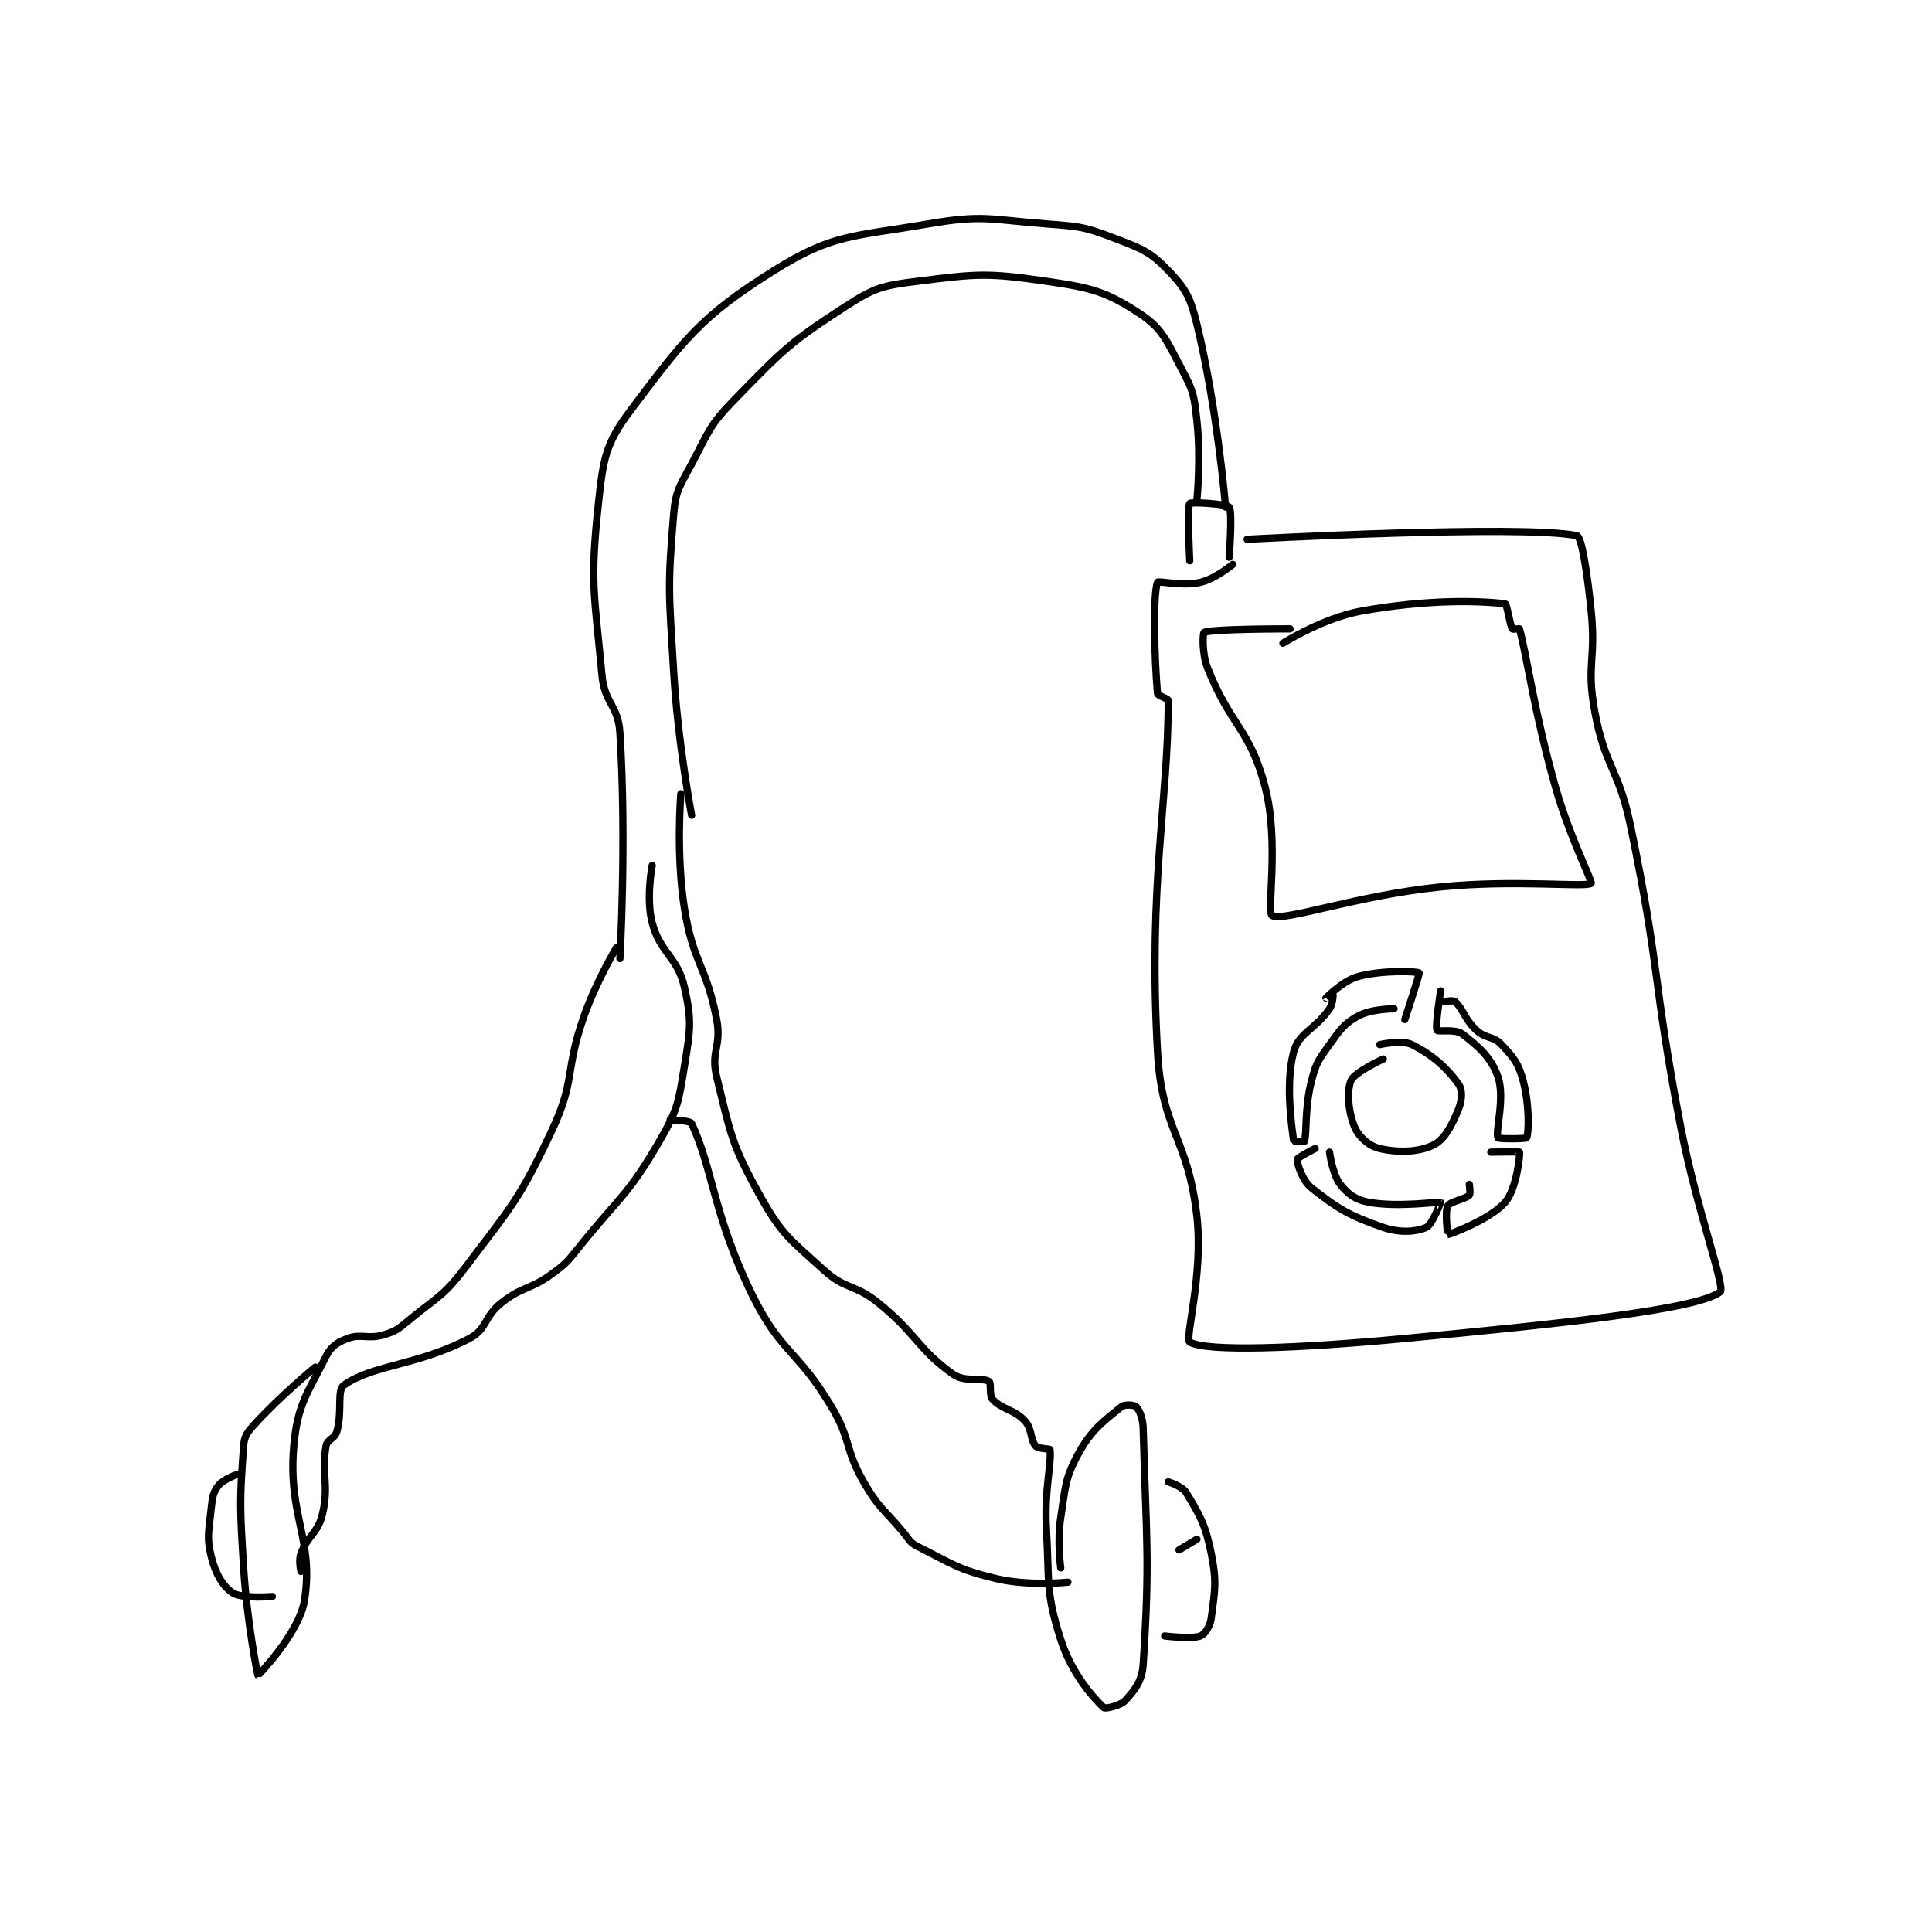 <?xml version="1.0" encoding="utf-8"?>
<!DOCTYPE svg PUBLIC "-//W3C//DTD SVG 1.1//EN" "http://www.w3.org/Graphics/SVG/1.1/DTD/svg11.dtd">
<svg viewBox="0 0 800 800" preserveAspectRatio="xMinYMin meet" xmlns="http://www.w3.org/2000/svg" version="1.1">
<g fill="none" stroke="black" stroke-linecap="round" stroke-linejoin="round" stroke-width="2.021">
<g transform="translate(87.52,92.716) scale(1.484) translate(-3.8,-48.6)">
<path id="0" d="M288.8 143.6 C288.8 143.6 284.034 147.592 279.8 148.6 C274.814 149.787 267.995 148.095 267.8 148.6 C266.495 151.97 266.955 170.31 267.8 179.6 C267.862 180.281 270.8 181.016 270.8 181.6 C270.8 210.238 265.185 232.525 267.8 279.6 C269.046 302.028 276.317 303.252 278.8 325.6 C280.629 342.058 275.322 359.733 276.8 360.6 C281.543 363.38 307.27 362.393 336.8 359.6 C380.647 355.452 418.382 351.518 424.8 346.6 C426.389 345.383 418.251 323.744 413.8 300.6 C405.781 258.901 408.339 257.871 399.8 216.6 C396.452 200.419 392.695 200.391 389.8 184.6 C387.388 171.446 390.203 170.345 388.8 156.6 C387.731 146.129 386.189 135.889 384.8 135.6 C369.581 132.429 292.8 136.6 292.8 136.6 "/>
<path id="1" d="M304.8 161.6 C304.8 161.6 283.01 161.543 280.8 162.6 C280.459 162.763 280.13 168.376 281.8 172.6 C288.118 188.579 293.605 189.518 297.8 205.6 C301.922 221.4 298.126 240.643 299.8 241.6 C302.947 243.398 323.384 235.968 346.8 233.6 C367.42 231.515 387.417 233.81 388.8 232.6 C389.24 232.215 382.657 219.294 378.8 205.6 C372.743 184.099 371.013 169.713 368.8 161.6 C368.774 161.505 366.9 161.775 366.8 161.6 C366.087 160.353 365.325 154.662 364.8 154.6 C357.429 153.722 343.268 153.323 324.8 156.6 C314.001 158.516 302.8 165.6 302.8 165.6 "/>
<path id="2" d="M333.8 267.6 C333.8 267.6 327.362 267.621 323.8 269.6 C319.81 271.817 318.904 273.302 315.8 277.6 C312.733 281.846 312.092 282.618 310.8 287.6 C308.797 295.327 309.542 302.076 308.8 304.6 C308.763 304.727 305.805 304.644 305.8 304.6 C305.43 301.519 303.339 288.705 305.8 279.6 C307.247 274.245 311.821 273.387 315.8 267.6 C316.788 266.163 316.817 263.65 316.8 263.6 C316.798 263.595 314.8 264.6 314.8 264.6 C314.8 264.6 319.505 259.756 323.8 258.6 C330.787 256.719 340.341 257.176 340.8 257.6 C341.028 257.811 336.8 270.6 336.8 270.6 "/>
<path id="3" d="M346.8 262.6 C346.8 262.6 345.22 272.44 345.8 273.6 C346.049 274.097 350.941 273.178 352.8 274.6 C357.392 278.111 360.939 281.204 362.8 286.6 C364.848 292.538 361.981 301.86 362.8 303.6 C362.981 303.985 370.659 303.923 370.8 303.6 C371.428 302.165 371.62 294.358 369.8 287.6 C368.501 282.775 367.202 281.263 363.8 277.6 C361.506 275.13 359.454 276.05 356.8 273.6 C353.477 270.533 353.144 267.683 350.8 265.6 C350.264 265.123 347.8 265.6 347.8 265.6 "/>
<path id="4" d="M315.8 307.6 C315.8 307.6 316.637 313.847 318.8 316.6 C320.949 319.336 323.121 320.943 326.8 321.6 C335.074 323.077 346.267 321.367 346.8 321.6 C346.825 321.611 344.459 327.874 342.8 328.6 C339.982 329.833 335.522 330.223 330.8 328.6 C321.442 325.383 318.13 323.403 310.8 317.6 C308.161 315.511 306.7 310.697 306.8 309.6 C306.845 309.103 311.8 306.6 311.8 306.6 "/>
<path id="5" d="M354.8 316.6 C354.8 316.6 355.193 319.207 354.8 319.6 C353.622 320.778 349.49 321.334 348.8 322.6 C347.92 324.214 348.784 330.601 348.8 330.6 C349.336 330.567 360.649 326.374 364.8 321.6 C367.966 317.959 369.023 308.382 368.8 307.6 C368.76 307.461 360.8 307.6 360.8 307.6 "/>
<path id="6" d="M330.8 281.6 C330.8 281.6 322.771 285.295 321.8 287.6 C320.553 290.562 321.051 296.447 322.8 300.6 C323.966 303.368 326.878 305.936 329.8 306.6 C334.96 307.773 340.699 307.651 344.8 305.6 C347.975 304.012 349.924 300.157 351.8 295.6 C352.82 293.124 352.925 290.158 351.8 288.6 C348.523 284.062 344.553 280.476 338.8 277.6 C336.001 276.201 329.8 277.6 329.8 277.6 "/>
<path id="7" d="M276.8 142.6 C276.8 142.6 276.011 127.676 276.8 126.6 C277.148 126.125 287.157 126.724 287.8 127.6 C288.793 128.953 287.8 141.6 287.8 141.6 "/>
<path id="8" d="M278.8 125.6 C278.8 125.6 279.961 114.052 278.8 103.6 C278.038 96.738 277.932 95.473 274.8 89.6 C270.451 81.446 269.372 77.924 262.8 73.6 C253.487 67.473 249.446 66.436 236.8 64.6 C220.128 62.18 217.542 62.507 200.8 64.6 C191.092 65.814 188.896 66.361 180.8 71.6 C165.015 81.814 163.309 83.777 149.8 97.6 C142.667 104.899 142.7 106.377 137.8 115.6 C134.452 121.903 133.382 122.849 132.8 129.6 C131.025 150.184 131.505 151.847 132.8 173.6 C133.986 193.523 137.8 213.6 137.8 213.6 "/>
<path id="9" d="M286.8 127.6 C286.8 127.6 284.53 100.235 278.8 76.6 C276.967 69.037 275.683 66.696 270.8 61.6 C265.764 56.345 263.409 55.509 255.8 52.6 C247.329 49.361 246.192 49.322 236.8 48.6 C220.747 47.365 219.152 45.974 203.8 48.6 C182.761 52.199 177.154 51.354 160.8 61.6 C140.196 74.508 135.704 80.829 120.8 100.6 C113.734 109.973 113.153 114.083 111.8 126.6 C109.397 148.824 110.653 151.695 112.8 174.6 C113.535 182.443 117.309 182.84 117.8 190.6 C119.696 220.562 117.8 253.6 117.8 253.6 "/>
<path id="10" d="M134.8 207.6 C134.8 207.6 133.388 224.405 135.8 239.6 C138.232 254.923 141.896 255.437 144.8 270.6 C146.22 278.014 143.061 279.5 144.8 286.6 C148.706 302.547 148.911 305.399 156.8 319.6 C162.965 330.698 165.161 331.837 174.8 340.6 C180.825 346.077 183.216 344.296 189.8 349.6 C200.782 358.447 200.837 362.53 210.8 369.6 C214.033 371.894 218.877 370.376 220.8 371.6 C221.513 372.054 220.729 375.421 221.8 376.6 C224.371 379.428 227.79 379.339 230.8 382.6 C232.855 384.827 232.264 387.844 233.8 389.6 C234.518 390.421 237.765 390.332 237.8 390.6 C238.303 394.459 236.19 401.827 236.8 412.6 C237.668 427.93 236.541 430.291 240.8 443.6 C243.813 453.017 249.762 459.731 252.8 462.6 C253.217 462.994 257.439 462.085 258.8 460.6 C261.446 457.713 263.497 455.214 263.8 450.6 C265.74 421.12 264.67 415.904 263.8 384.6 C263.72 381.728 262.666 379.466 261.8 378.6 C261.367 378.167 258.648 377.911 257.8 378.6 C253.015 382.488 249.484 384.882 245.8 391.6 C241.897 398.717 242.18 400.764 240.8 409.6 C239.771 416.186 240.8 423.6 240.8 423.6 "/>
<path id="11" d="M270.8 399.6 C270.8 399.6 274.725 400.809 275.8 402.6 C279.597 408.929 281.161 411.408 282.8 419.6 C284.403 427.614 283.796 429.967 282.8 437.6 C282.502 439.886 281.03 442.127 279.8 442.6 C277.302 443.561 269.8 442.6 269.8 442.6 "/>
<path id="12" d="M116.8 250.6 C116.8 250.6 111.231 259.879 107.8 269.6 C102.358 285.02 105.502 287.383 98.8 301.6 C89.68 320.945 87.86 322.295 74.8 339.6 C68.498 347.95 67.009 347.818 58.8 354.6 C55.821 357.061 55.244 357.587 51.8 358.6 C47.465 359.875 45.6 358.175 41.8 359.6 C38.916 360.682 37.188 361.825 35.8 364.6 C30.683 374.834 27.835 377.867 26.8 389.6 C25.085 409.039 32.461 415.568 29.8 432.6 C28.359 441.823 16.809 453.605 16.8 453.6 C16.7 453.547 13.733 438.534 12.8 423.6 C11.751 406.814 11.662 404.767 12.8 389.6 C13.008 386.823 13.759 385.845 15.8 383.6 C23.155 375.509 32.8 367.6 32.8 367.6 "/>
<path id="13" d="M10.8 397.6 C10.8 397.6 7.092 398.939 5.8 400.6 C4.383 402.421 4.091 403.686 3.8 406.6 C3.142 413.18 2.379 414.917 3.8 420.6 C4.967 425.268 7.022 428.803 9.8 430.6 C12.394 432.279 20.8 431.6 20.8 431.6 "/>
<path id="14" d="M28.8 424.6 C28.8 424.6 28.075 421.532 28.8 419.6 C30.72 414.479 33.559 413.917 34.8 408.6 C36.724 400.353 34.444 397.394 35.8 389.6 C36.12 387.762 38.215 387.589 38.8 385.6 C40.428 380.063 38.741 374.047 40.8 372.6 C48.963 366.864 61.206 367.229 75.8 359.6 C80.768 357.003 79.842 353.48 84.8 349.6 C90.77 344.928 92.545 346.149 98.8 341.6 C103.161 338.428 103.289 337.93 106.8 333.6 C118.15 319.601 120.213 319.406 128.8 304.6 C133.953 295.715 134.133 293.838 135.8 283.6 C137.456 273.427 137.914 270.994 135.8 261.6 C133.876 253.049 129.062 252.145 126.8 243.6 C125.024 236.892 126.8 227.6 126.8 227.6 "/>
<path id="15" d="M131.8 298.6 C131.8 298.6 137.396 298.739 137.8 299.6 C143.73 312.233 144.03 325.784 154.8 347.6 C162.795 363.794 167.315 362.689 176.8 378.6 C182.469 388.109 180.358 390.077 185.8 399.6 C190.022 406.989 191.144 406.812 196.8 413.6 C198.59 415.748 198.583 416.491 200.8 417.6 C210.591 422.496 212.015 424.032 222.8 426.6 C231.841 428.753 242.8 427.6 242.8 427.6 "/>
<path id="16" d="M278.8 415.6 L273.8 418.6 "/>
</g>
</g>
</svg>
